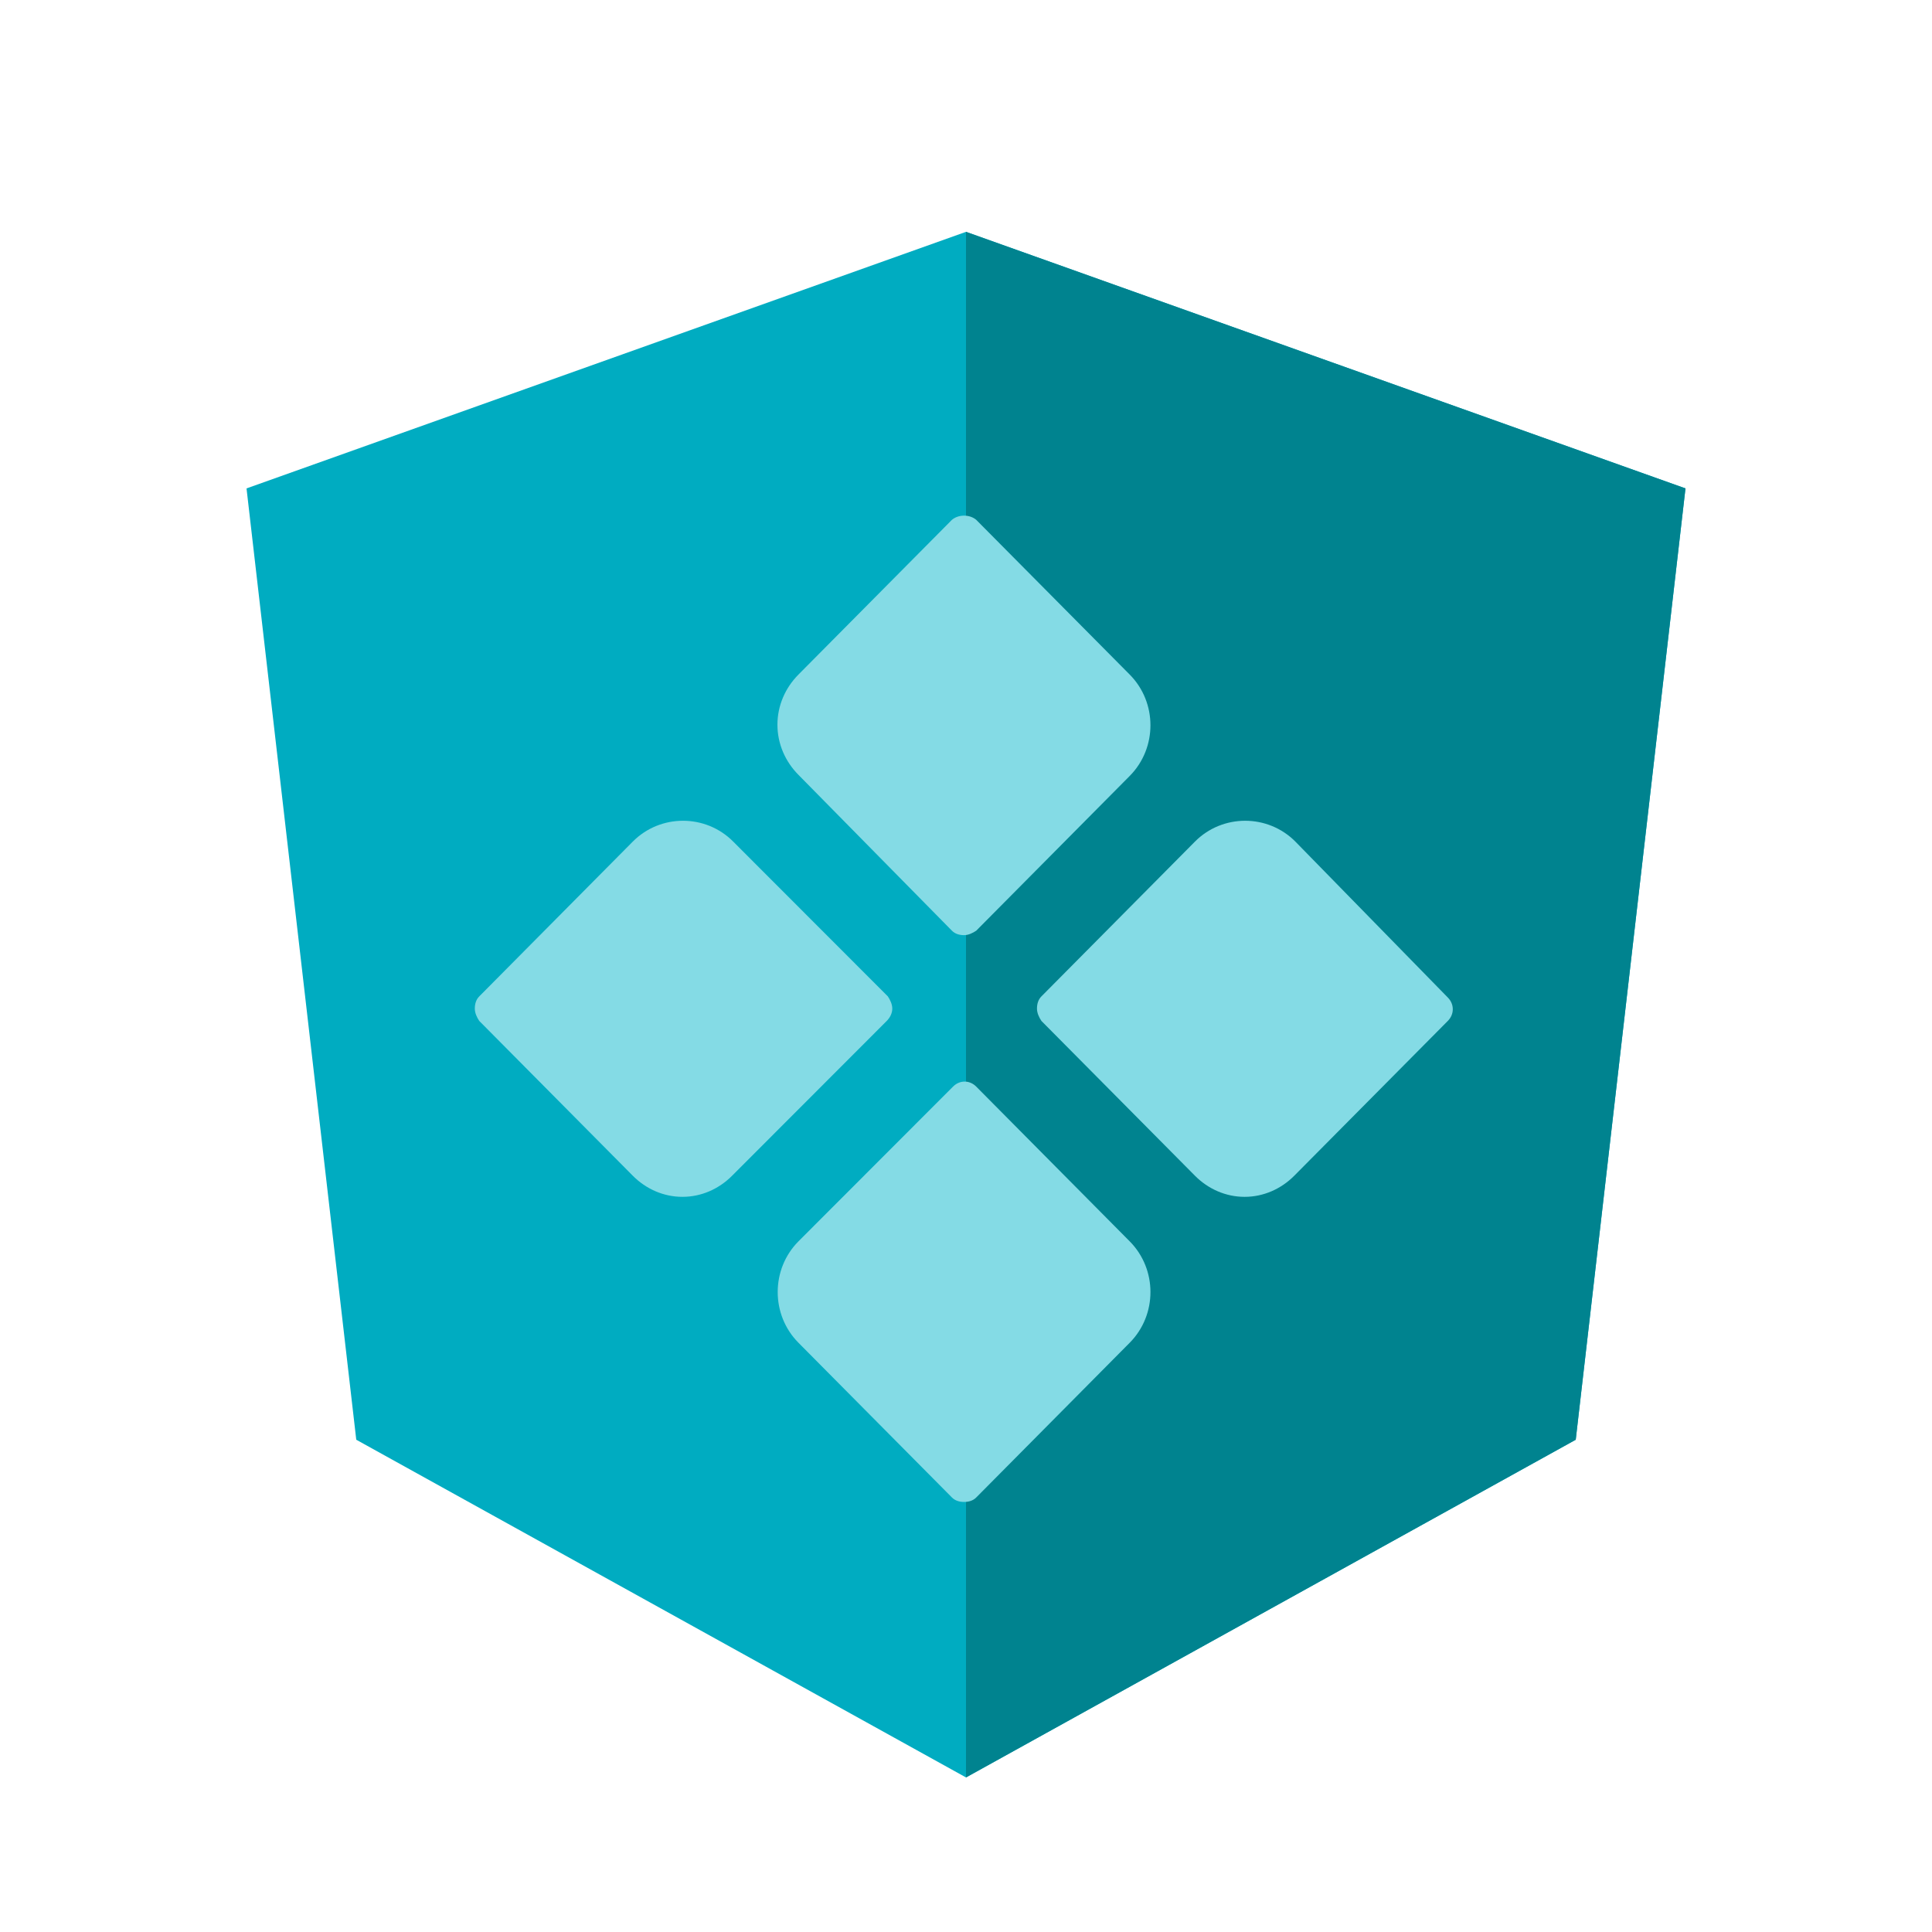 <?xml version="1.0" encoding="utf-8"?>
<!-- Generator: Adobe Illustrator 19.1.0, SVG Export Plug-In . SVG Version: 6.00 Build 0)  -->
<svg version="1.1" id="Layer_1" xmlns="http://www.w3.org/2000/svg" xmlns:xlink="http://www.w3.org/1999/xlink" x="0px" y="0px"
	 viewBox="0 0 250 250" style="enable-background:new 0 0 250 250;" xml:space="preserve">
 <style type="text/css">.cls-1{fill:#00acc1;}.cls-2{fill:#00838f;}.cls-3{fill:#fff;}.cls-4{fill:#84dbe5;}</style>

<polygon class="cls-1" points="125,30 125,30 125,30 31.9,63.2 46.1,186.3 125,230 125,230 125,230 203.9,186.3 218.1,63.2"/>
<polygon class="cls-2" points="125,30 125,52.2 125,52.1 125,153.4 125,153.4 125,230 125,230 203.9,186.3 218.1,63.2 125,30"/>

<path class="cls-4" d="m123.179,67.265l-19.865,20.028c-1.715,1.729 -2.715,4.034 -2.715,6.484c0,2.449 1,4.755 2.715,6.484c0,0 0,0 0,0l19.865,20.172c0.429,0.432 1,0.576 1.572,0.576s1.143,-0.288 1.572,-0.576l19.865,-20.028c3.573,-3.602 3.573,-9.51 0,-13.112l-19.865,-20.028c-0.857,-0.72 -2.287,-0.72 -3.144,0z"/>
<path class="cls-4" d="m115.462,130.52c0,-0.576 -0.286,-1.153 -0.572,-1.585l-20.008,-20.028c-3.573,-3.602 -9.432,-3.602 -13.005,0l-19.865,20.028c-0.429,0.432 -0.572,1.009 -0.572,1.585s0.286,1.153 0.572,1.585l19.865,20.028c1.715,1.729 4.002,2.738 6.431,2.738s4.716,-1.009 6.431,-2.738l20.008,-20.028c0.429,-0.432 0.715,-1.009 0.715,-1.585z"/>
<path class="cls-4" d="m167.626,108.907c-3.573,-3.602 -9.432,-3.602 -13.005,0l-19.865,20.028c-0.429,0.432 -0.572,1.009 -0.572,1.585s0.286,1.153 0.572,1.585l19.865,20.028c1.715,1.729 4.002,2.738 6.431,2.738c2.43,0 4.716,-1.009 6.431,-2.738l19.865,-20.028c0.857,-0.865 0.857,-2.161 0,-3.026l-19.722,-20.172z"/>
<path class="cls-4" d="m126.324,140.606c-0.857,-0.865 -2.144,-0.865 -3.001,0l-20.008,20.028c-3.573,3.602 -3.573,9.51 0,13.112l19.865,20.028c0.429,0.432 1,0.576 1.572,0.576s1.143,-0.144 1.572,-0.576l19.865,-20.028c3.573,-3.602 3.573,-9.51 0,-13.112l-19.865,-20.028z"/>

</svg>